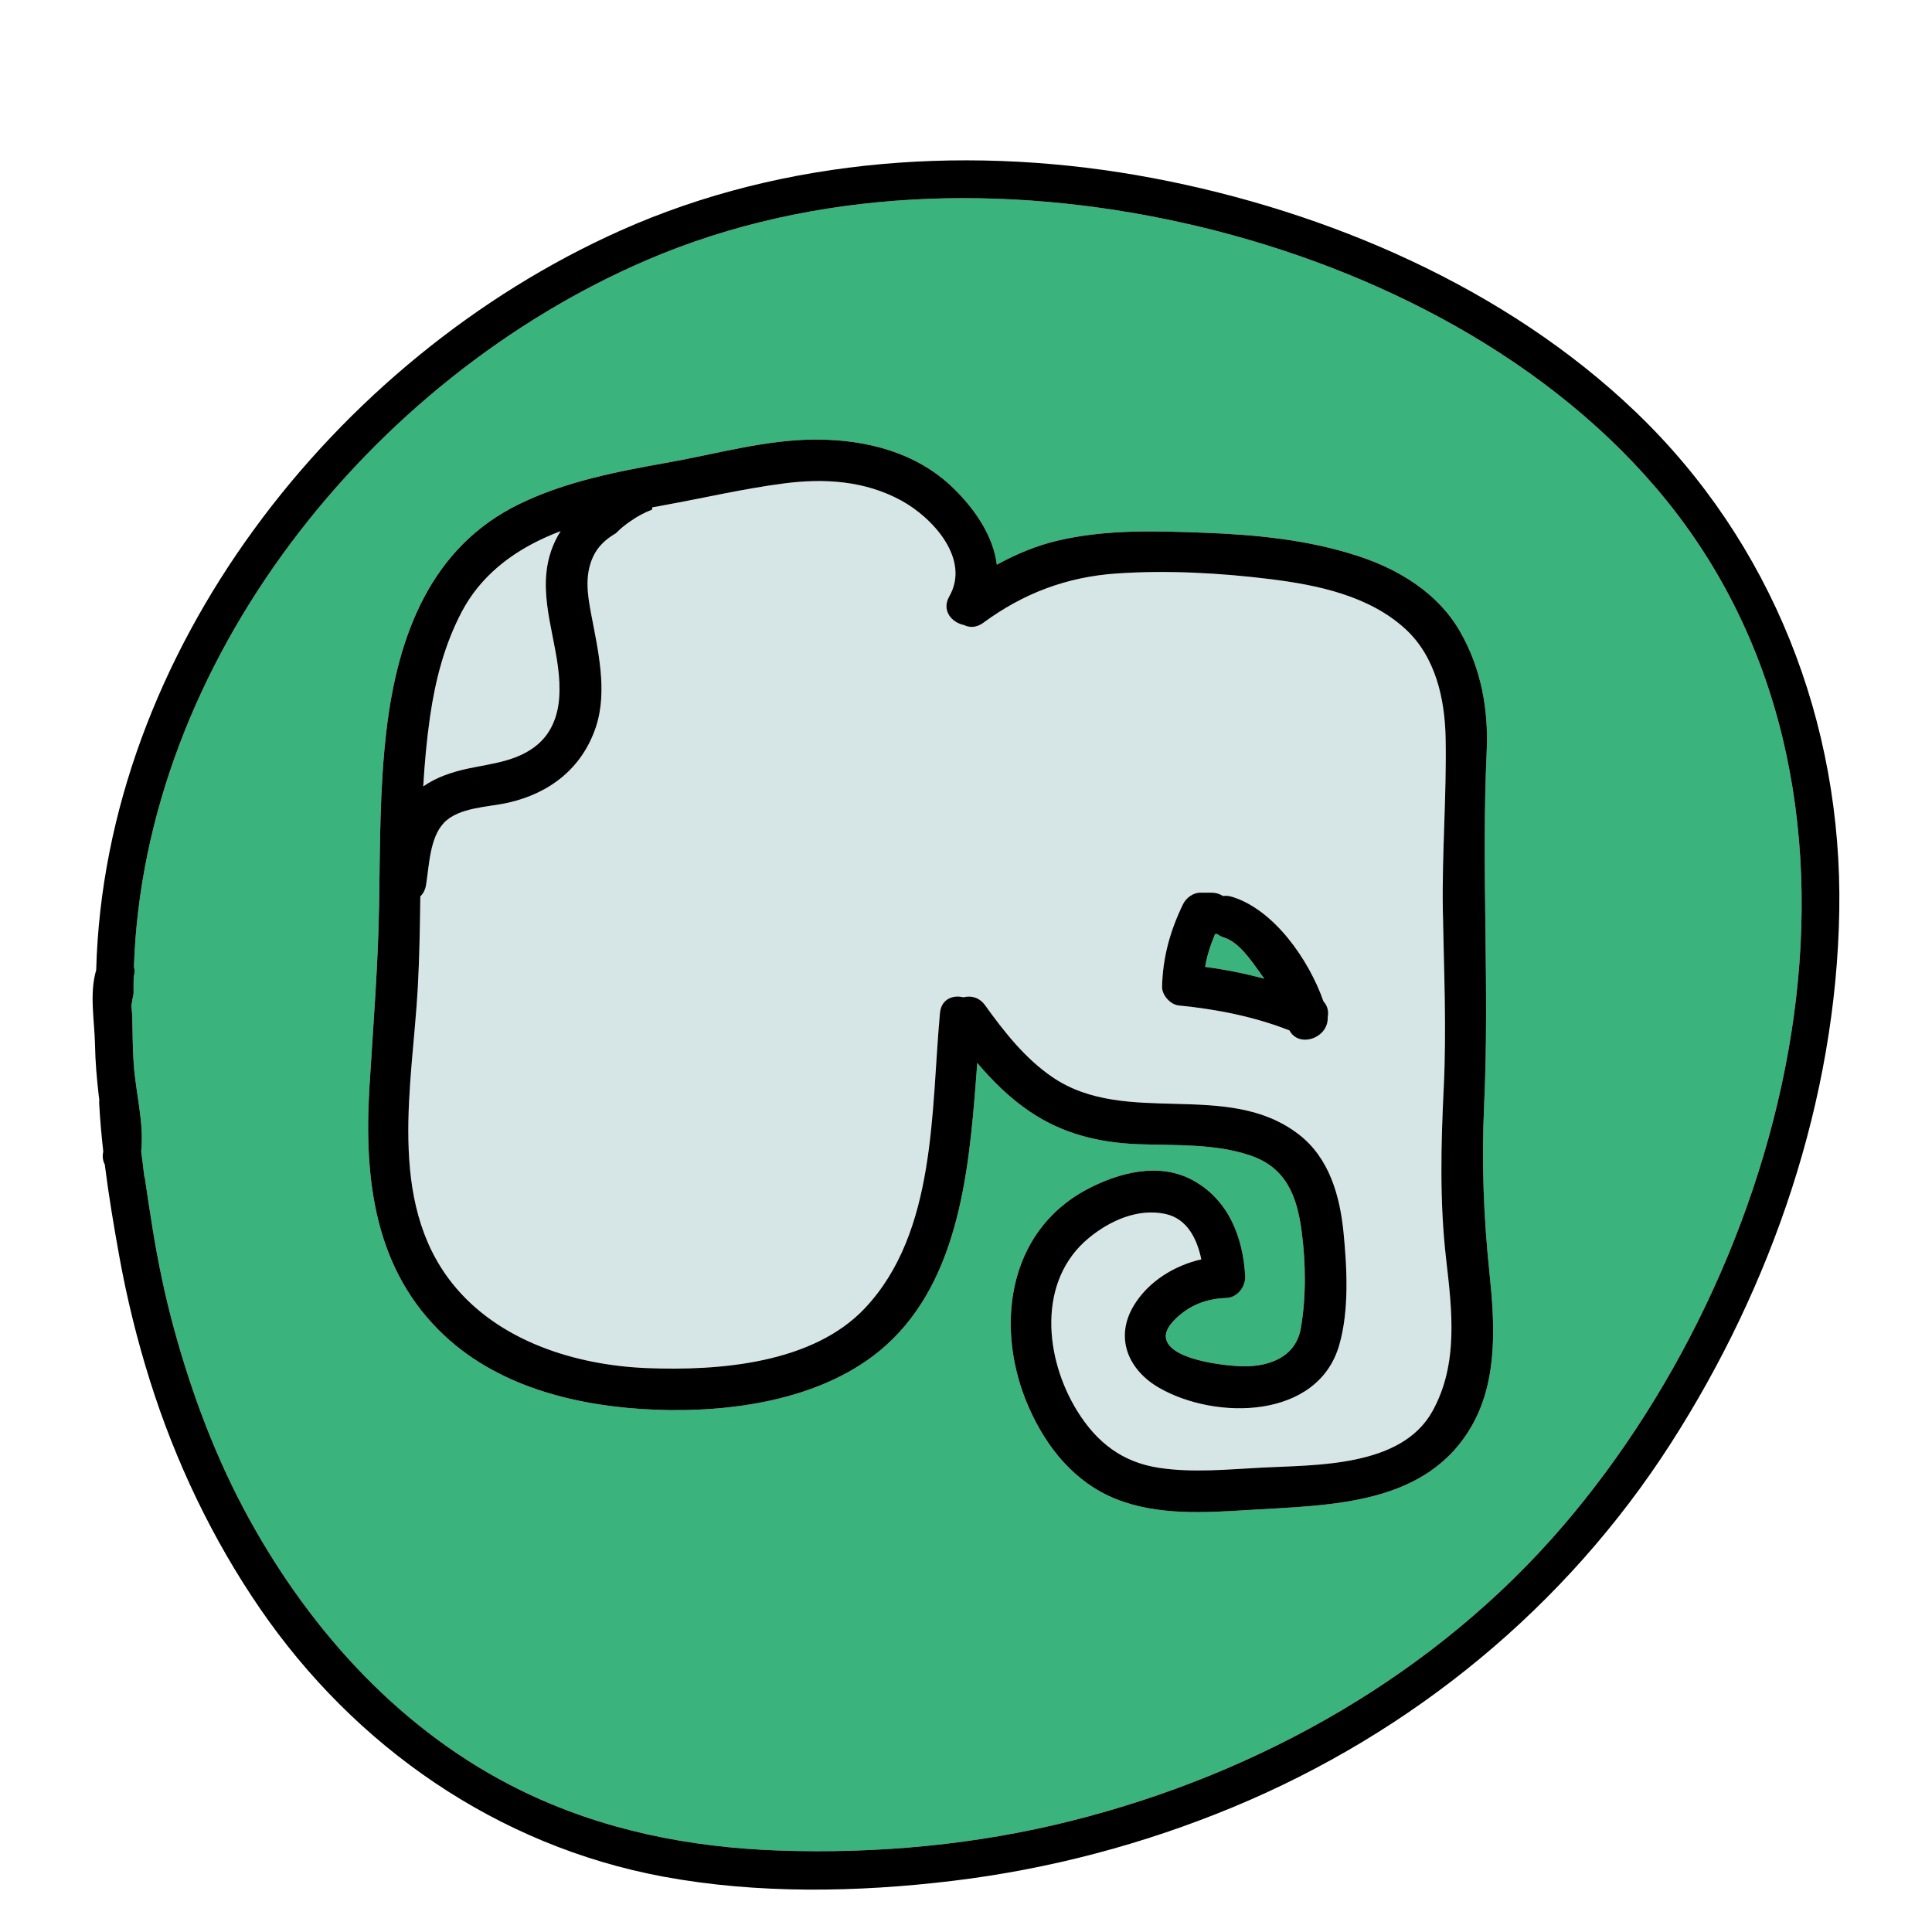 <?xml version="1.0" encoding="utf-8"?>
<!-- Generator: Adobe Illustrator 16.0.3, SVG Export Plug-In . SVG Version: 6.00 Build 0)  -->
<!DOCTYPE svg PUBLIC "-//W3C//DTD SVG 1.1//EN" "http://www.w3.org/Graphics/SVG/1.1/DTD/svg11.dtd">
<svg version="1.1" id="Layer_1" xmlns="http://www.w3.org/2000/svg" xmlns:xlink="http://www.w3.org/1999/xlink" x="0px" y="0px"
	 width="512px" height="512px" viewBox="0 0 512 512" style="enable-background:new 0 0 512 512;" xml:space="preserve">
<style type="text/css">
<![CDATA[
	.st0{fill:#14B6B9;}
	.st1{fill:#4B7BB2;}
	.st2{fill:#1E4384;}
	.st3{fill:#ED488B;}
	.st4{fill:#EF4754;}
	.st5{fill:#EF4823;}
	.st6{fill:#8A4581;}
	.st7{fill:#BCBCBC;}
	.st8{fill:#F26322;}
	.st9{fill:#F6851F;}
	.st10{fill:#283D5B;}
	.st11{fill:#C56528;}
	.st12{fill:#2B8C5E;}
	.st13{fill:#FCBF95;}
	.st14{fill:#FEBF10;}
	.st15{fill:none;}
	.st16{fill:#CAD7D6;}
	.st17{fill:#CBDB2D;}
	.st18{fill:#373837;}
	.st19{fill:#D03827;}
	.st20{fill:#3AB37C;}
	.st21{fill:#D6E5E5;}
	.st22{fill:#71C598;}
]]>
</style>
<g>
	<g>
		<g>
			<path class="st21" d="M144.793,151.865c0.409-4.219,1.755-7.918,3.786-11.115c-1.387,0.531-2.761,1.094-4.115,1.707
				c-9.301,4.215-17.235,10.471-22.065,19.618c-4.579,8.673-7.029,18.136-8.429,27.807c-0.891,6.156-1.446,12.335-1.808,18.528
				c3.502-2.469,7.8-3.875,11.954-4.75c6.366-1.343,13.083-1.938,18.281-6.293c3.731-3.126,5.424-7.588,5.786-12.352
				C149.033,173.796,143.713,163.007,144.793,151.865z"/>
		</g>
	</g>
	<g>
		<g>
			<path class="st20" d="M334.022,257.918c-2.297-3.158-5.639-8.242-9.625-9.461c-0.724-0.223-1.34-0.551-1.866-0.949
				c-0.169,0.018-0.346,0.025-0.526,0.028c-1.191,2.823-2.127,5.696-2.639,8.696c5.278,0.709,10.528,1.742,15.678,3.131
				C334.709,258.877,334.368,258.393,334.022,257.918z"/>
		</g>
	</g>
	<g>
		<g>
			<path class="st20" d="M438.911,129.342c-31.376-36.756-78.823-59.918-125.396-70.285c-46.823-10.424-97.573-9.271-142.098,9.859
				C98.025,100.455,38.211,175.394,35.494,256.155c0.229,0.829,0.231,1.745-0.071,2.711c-0.025,1.476-0.039,2.953-0.026,4.433
				c-0.236,1.104-0.426,2.208-0.59,3.314c0.107,0.951,0.209,1.877,0.233,2.725c0.12,4.209,0.096,8.415,0.392,12.618
				c0.547,7.759,2.777,15.515,1.984,23.251c0.295,2.107,0.566,4.211,0.786,6.307c0.028,0.258,0.098,0.483,0.188,0.694
				c0.623,4.37,1.313,8.737,2.01,13.115c1.448,9.102,3.334,18.13,5.771,27.021c4.772,17.414,11.205,34.481,19.931,50.316
				c16.625,30.168,40.698,56.532,71.945,71.821c21.484,10.512,44.656,15.112,68.463,15.931c26.034,0.896,52.27-1.531,77.555-7.902
				c49.926-12.578,96.576-38.939,130.271-78.271C476.781,331.353,506.528,208.555,438.911,129.342z M390.25,377.472
				c-12.004,21.515-37.513,21.351-59.172,22.678c-11.703,0.717-24.188,1.548-35.316-2.895
				c-10.991-4.387-18.403-13.624-23.101-24.239c-9.103-20.57-6.017-46.571,15.556-57.907c8.352-4.389,19.025-7.183,27.889-2.335
				c9.424,5.153,13.272,14.982,13.885,25.295c0.171,2.877-2.028,5.825-5.062,5.908c-4.254,0.115-8.322,1.387-11.699,4.047
				c-1.75,1.379-4.572,3.943-4.262,6.461c0.711,5.763,14.742,7.291,19.158,7.554c7.275,0.434,15.167-1.88,16.592-9.997
				c1.454-8.279,1.325-17.462,0.226-25.766c-1.227-9.27-4.095-16.828-13.542-20.049c-9.456-3.225-19.896-2.635-29.729-3.004
				c-10.47-0.393-20.135-2.771-28.888-8.729c-5.245-3.57-9.731-7.996-13.798-12.807c-0.121,1.581-0.242,3.162-0.364,4.744
				c-1.921,24.947-4.842,54.718-25.705,71.701c-15.93,12.969-39.411,16.247-59.358,15.453c-19.738-0.785-40.759-5.681-55.641-19.521
				c-18.697-17.388-21.492-41.53-20.019-65.85c0.978-16.134,2.295-32.177,2.564-48.35c0.257-15.446,0.13-30.927,1.948-46.294
				c2.946-24.902,11.58-48.656,35.513-60.145c12.247-5.879,25.653-8.471,38.941-10.824c13.02-2.307,26.283-6.158,39.582-6.119
				c13.198,0.039,26.455,3.413,36.174,12.855c5.802,5.637,10.611,12.744,11.549,20.318c5.114-2.826,10.541-5.084,16.223-6.412
				c12.712-2.97,25.663-2.553,38.626-2.069c13.854,0.517,27.711,1.858,40.946,6.199c10.798,3.542,21.049,9.782,26.887,19.866
				c5.62,9.709,7.652,20.686,7.137,31.826c-1.45,31.344,0.778,62.603-0.686,93.928c-0.707,15.121-0.12,29.686,1.458,44.715
				C396.139,350.824,396.918,365.52,390.25,377.472z"/>
		</g>
	</g>
	<g>
		<g>
			<path class="st21" d="M383.238,333.645c-1.747-15.22-1.367-30.227-0.625-45.502c0.761-15.664,0.036-31.12-0.238-46.777
				c-0.266-15.234,1.018-30.483,0.735-45.688c-0.194-10.47-2.658-21.659-10.706-29.023c-9.583-8.769-23.235-11.626-35.773-13.181
				c-13.259-1.643-27.359-2.417-40.706-1.496c-13.216,0.914-24.676,5.229-35.345,13.074c-1.795,1.32-3.629,1.328-5.126,0.588
				c-3.273-0.655-6-3.883-3.877-7.595c5.629-9.841-4.295-20.79-12.719-25.39c-9.661-5.275-20.394-5.935-31.152-4.535
				c-10.595,1.378-21.088,3.839-31.603,5.742c-1.071,0.193-2.146,0.392-3.22,0.592c-0.024,0.211-0.055,0.412-0.086,0.613
				c-2.002,0.754-3.909,1.789-5.677,3.033c-0.498,0.334-0.984,0.686-1.458,1.057c-0.474,0.358-0.932,0.736-1.371,1.139
				c-0.372,0.334-0.733,0.68-1.087,1.035c-2.541,1.476-4.75,3.435-6.014,6.177c-2.278,4.938-1.517,9.989-0.538,15.158
				c1.797,9.49,4.431,20.483,1.272,29.981c-3.627,10.907-12.172,17.576-23.288,20.089c-5.189,1.173-13.031,1.178-16.972,5.311
				c-3.79,3.974-3.915,11.323-4.76,16.495c-0.214,1.312-0.768,2.304-1.517,3.004c-0.1,8.075-0.223,16.148-0.667,24.2
				c-1.41,25.559-8.271,56.475,9.128,78.352c12.188,15.325,32.662,21.715,51.626,22.47c18.938,0.754,43.851-1.156,57.717-15.861
				c19.037-20.187,17.529-52.502,19.915-78.264c0.34-3.677,3.428-4.848,6.22-4.142c1.978-0.515,4.202-0.021,5.738,2.116
				c5.08,7.062,10.594,14.104,17.864,19.053c19.498,13.271,46.286,0.545,65.24,15.146c8.106,6.244,10.933,16.265,11.892,26.095
				c0.917,9.4,1.504,20.605-1.154,29.778c-5.698,19.669-32.698,19.931-47.717,11.302c-8.152-4.684-11.863-13.229-6.744-21.762
				c3.803-6.338,10.671-10.639,17.912-12.281c-1.107-5.397-3.72-10.768-9.464-12.026c-7.285-1.597-14.735,1.741-20.312,6.331
				c-13.842,11.393-11.73,32.016-3.059,45.947c5.163,8.295,11.929,13.561,21.768,15.014c8.99,1.328,18.035,0.395,27.056-0.074
				c14.479-0.752,36.975-0.095,45.233-14.894C386.564,361.521,384.807,347.313,383.238,333.645z M351.854,269.614
				c0.235,5.485-7.616,8.226-10.128,3.462c-9.336-3.677-19.378-5.638-29.329-6.619c-2.229-0.221-4.489-2.723-4.436-4.977
				c0.186-7.815,2.151-14.854,5.559-21.87c0.785-1.618,2.642-3.038,4.503-3.038h3c1.226,0,2.26,0.336,3.104,0.883
				c0.706-0.113,1.498-0.062,2.369,0.203c11.089,3.393,20.337,16.588,24.244,27.736C351.852,266.574,352.15,268.126,351.854,269.614
				z"/>
		</g>
	</g>
	<g>
		<g>
			<path d="M433.446,109.139c-34.394-32.934-81.58-53.168-127.896-61.935c-46.954-8.889-97.299-5.718-141.22,13.94
				C88.533,95.072,27.734,172.952,25.493,257.074c-1.866,6.193-0.425,13.607-0.311,19.881c0.078,4.421,0.468,8.848,0.969,13.238
				c0.049,0.434,0.107,0.865,0.168,1.295c-0.03,0.278-0.052,0.562-0.035,0.867c0.223,4.266,0.604,8.523,1.081,12.773
				c-0.014,0.08-0.022,0.158-0.038,0.239c-0.231,1.254-0.03,2.339,0.443,3.229c1.01,8.078,2.362,16.122,3.805,24.123
				c2.034,11.281,4.773,22.414,8.219,33.345c6.711,21.29,16.454,41.751,29.08,60.169c25.178,36.723,62.98,62.957,106.97,71.105
				c24.983,4.625,51.376,4.146,76.511,1.121c25.562-3.075,50.701-9.701,74.473-19.571c47.474-19.707,88.134-53.039,115.922-96.323
				c26.88-41.862,43.837-91.2,44.679-141.148C488.27,191.553,469.592,143.748,433.446,109.139z M414.337,404.238
				c-33.695,39.332-80.345,65.693-130.271,78.271c-25.285,6.371-51.521,8.799-77.555,7.902
				c-23.808-0.818-46.979-5.419-68.463-15.931c-31.247-15.289-55.32-41.653-71.945-71.821
				c-8.726-15.835-15.158-32.902-19.931-50.316c-2.437-8.891-4.323-17.919-5.771-27.021c-0.697-4.378-1.387-8.745-2.01-13.115
				c-0.09-0.211-0.159-0.437-0.188-0.694c-0.22-2.096-0.491-4.199-0.786-6.307c0.792-7.736-1.438-15.492-1.984-23.251
				c-0.296-4.203-0.271-8.409-0.392-12.618c-0.024-0.848-0.126-1.773-0.233-2.725c0.164-1.106,0.354-2.211,0.59-3.314
				c-0.013-1.479,0-2.957,0.026-4.433c0.302-0.966,0.299-1.882,0.071-2.711c2.717-80.762,62.531-155.7,135.924-187.239
				c44.524-19.131,95.274-20.283,142.098-9.859c46.572,10.367,94.02,33.529,125.396,70.285
				C506.528,208.555,476.781,331.353,414.337,404.238z"/>
		</g>
	</g>
	<g>
		<g>
			<path d="M394.762,337.711c-1.578-15.029-2.165-29.594-1.458-44.715c1.464-31.325-0.765-62.584,0.686-93.928
				c0.515-11.141-1.517-22.117-7.137-31.826c-5.838-10.084-16.089-16.324-26.887-19.866c-13.235-4.341-27.092-5.683-40.946-6.199
				c-12.963-0.483-25.914-0.9-38.626,2.069c-5.683,1.328-11.109,3.586-16.223,6.412c-0.938-7.574-5.748-14.682-11.549-20.318
				c-9.719-9.442-22.976-12.816-36.174-12.855c-13.299-0.039-26.562,3.812-39.582,6.119c-13.288,2.354-26.694,4.945-38.941,10.824
				c-23.933,11.488-32.566,35.242-35.513,60.145c-1.818,15.367-1.691,30.848-1.948,46.294c-0.269,16.173-1.587,32.216-2.564,48.35
				c-1.474,24.319,1.321,48.462,20.019,65.85c14.882,13.84,35.903,18.735,55.641,19.521c19.947,0.794,43.428-2.484,59.358-15.453
				c20.862-16.983,23.784-46.754,25.705-71.701c0.122-1.582,0.243-3.163,0.364-4.744c4.066,4.811,8.553,9.236,13.798,12.807
				c8.753,5.957,18.417,8.336,28.888,8.729c9.834,0.369,20.273-0.221,29.729,3.004c9.447,3.221,12.316,10.779,13.542,20.049
				c1.099,8.304,1.228,17.486-0.226,25.766c-1.425,8.117-9.316,10.431-16.592,9.997c-4.417-0.263-18.447-1.791-19.158-7.554
				c-0.311-2.518,2.511-5.082,4.262-6.461c3.377-2.66,7.444-3.932,11.699-4.047c3.034-0.083,5.233-3.031,5.062-5.908
				c-0.612-10.312-4.46-20.142-13.885-25.295c-8.863-4.848-19.537-2.054-27.889,2.335c-21.572,11.336-24.659,37.337-15.556,57.907
				c4.697,10.615,12.109,19.853,23.101,24.239c11.129,4.442,23.614,3.611,35.316,2.895c21.66-1.327,47.168-1.163,59.172-22.678
				C396.918,365.52,396.139,350.824,394.762,337.711z M113.97,189.882c1.4-9.671,3.85-19.134,8.429-27.807
				c4.83-9.147,12.764-15.403,22.065-19.618c1.354-0.613,2.729-1.176,4.115-1.707c-2.031,3.197-3.377,6.896-3.786,11.115
				c-1.08,11.142,4.24,21.931,3.389,33.15c-0.361,4.764-2.055,9.226-5.786,12.352c-5.197,4.355-11.915,4.95-18.281,6.293
				c-4.153,0.875-8.451,2.281-11.954,4.75C112.524,202.217,113.08,196.038,113.97,189.882z M379.578,374.044
				c-8.258,14.799-30.754,14.142-45.233,14.894c-9.021,0.469-18.065,1.402-27.056,0.074c-9.839-1.453-16.605-6.719-21.768-15.014
				c-8.671-13.932-10.783-34.555,3.059-45.947c5.578-4.59,13.028-7.928,20.312-6.331c5.745,1.259,8.357,6.629,9.464,12.026
				c-7.241,1.643-14.109,5.943-17.912,12.281c-5.119,8.532-1.408,17.078,6.744,21.762c15.019,8.629,42.019,8.367,47.717-11.302
				c2.658-9.173,2.071-20.378,1.154-29.778c-0.959-9.83-3.785-19.851-11.892-26.095c-18.954-14.601-45.742-1.874-65.24-15.146
				c-7.271-4.949-12.784-11.99-17.864-19.053c-1.536-2.137-3.761-2.631-5.738-2.116c-2.792-0.706-5.88,0.465-6.22,4.142
				c-2.385,25.762-0.877,58.077-19.915,78.264c-13.867,14.705-38.78,16.615-57.717,15.861c-18.965-0.755-39.438-7.145-51.626-22.47
				c-17.398-21.877-10.538-52.793-9.128-78.352c0.444-8.052,0.567-16.125,0.667-24.2c0.75-0.7,1.303-1.691,1.517-3.004
				c0.845-5.172,0.97-12.521,4.76-16.495c3.941-4.133,11.783-4.138,16.972-5.311c11.116-2.513,19.661-9.182,23.288-20.089
				c3.159-9.498,0.525-20.491-1.272-29.981c-0.979-5.169-1.74-10.22,0.538-15.158c1.265-2.742,3.473-4.701,6.014-6.177
				c0.354-0.355,0.716-0.701,1.087-1.035c0.439-0.402,0.897-0.78,1.371-1.139c0.475-0.371,0.961-0.723,1.458-1.057
				c1.768-1.244,3.675-2.279,5.677-3.033c0.032-0.201,0.062-0.402,0.086-0.613c1.074-0.2,2.148-0.398,3.22-0.592
				c10.515-1.903,21.008-4.364,31.603-5.742c10.758-1.399,21.491-0.74,31.152,4.535c8.424,4.6,18.348,15.549,12.719,25.39
				c-2.124,3.712,0.604,6.939,3.877,7.595c1.497,0.74,3.331,0.732,5.126-0.588c10.669-7.845,22.129-12.16,35.345-13.074
				c13.347-0.921,27.447-0.146,40.706,1.496c12.538,1.555,26.19,4.412,35.773,13.181c8.048,7.364,10.511,18.554,10.706,29.023
				c0.282,15.205-1.001,30.454-0.735,45.688c0.274,15.657,1,31.113,0.238,46.777c-0.742,15.275-1.122,30.282,0.625,45.502
				C384.807,347.313,386.564,361.521,379.578,374.044z"/>
		</g>
	</g>
	<g>
		<g>
			<path d="M350.741,265.395c-3.907-11.148-13.155-24.344-24.244-27.736c-0.872-0.266-1.663-0.316-2.369-0.203
				c-0.844-0.547-1.878-0.883-3.104-0.883h-3c-1.862,0-3.718,1.42-4.503,3.038c-3.407,7.017-5.373,14.055-5.559,21.87
				c-0.053,2.254,2.206,4.756,4.436,4.977c9.951,0.981,19.993,2.942,29.329,6.619c2.512,4.764,10.363,2.023,10.128-3.462
				C352.15,268.126,351.852,266.574,350.741,265.395z M319.367,256.232c0.512-3,1.448-5.873,2.639-8.696
				c0.18-0.003,0.356-0.011,0.526-0.028c0.525,0.398,1.142,0.727,1.866,0.949c3.986,1.219,7.328,6.303,9.625,9.461
				c0.346,0.475,0.687,0.959,1.023,1.445C329.896,257.975,324.646,256.941,319.367,256.232z"/>
		</g>
	</g>
</g>
</svg>
